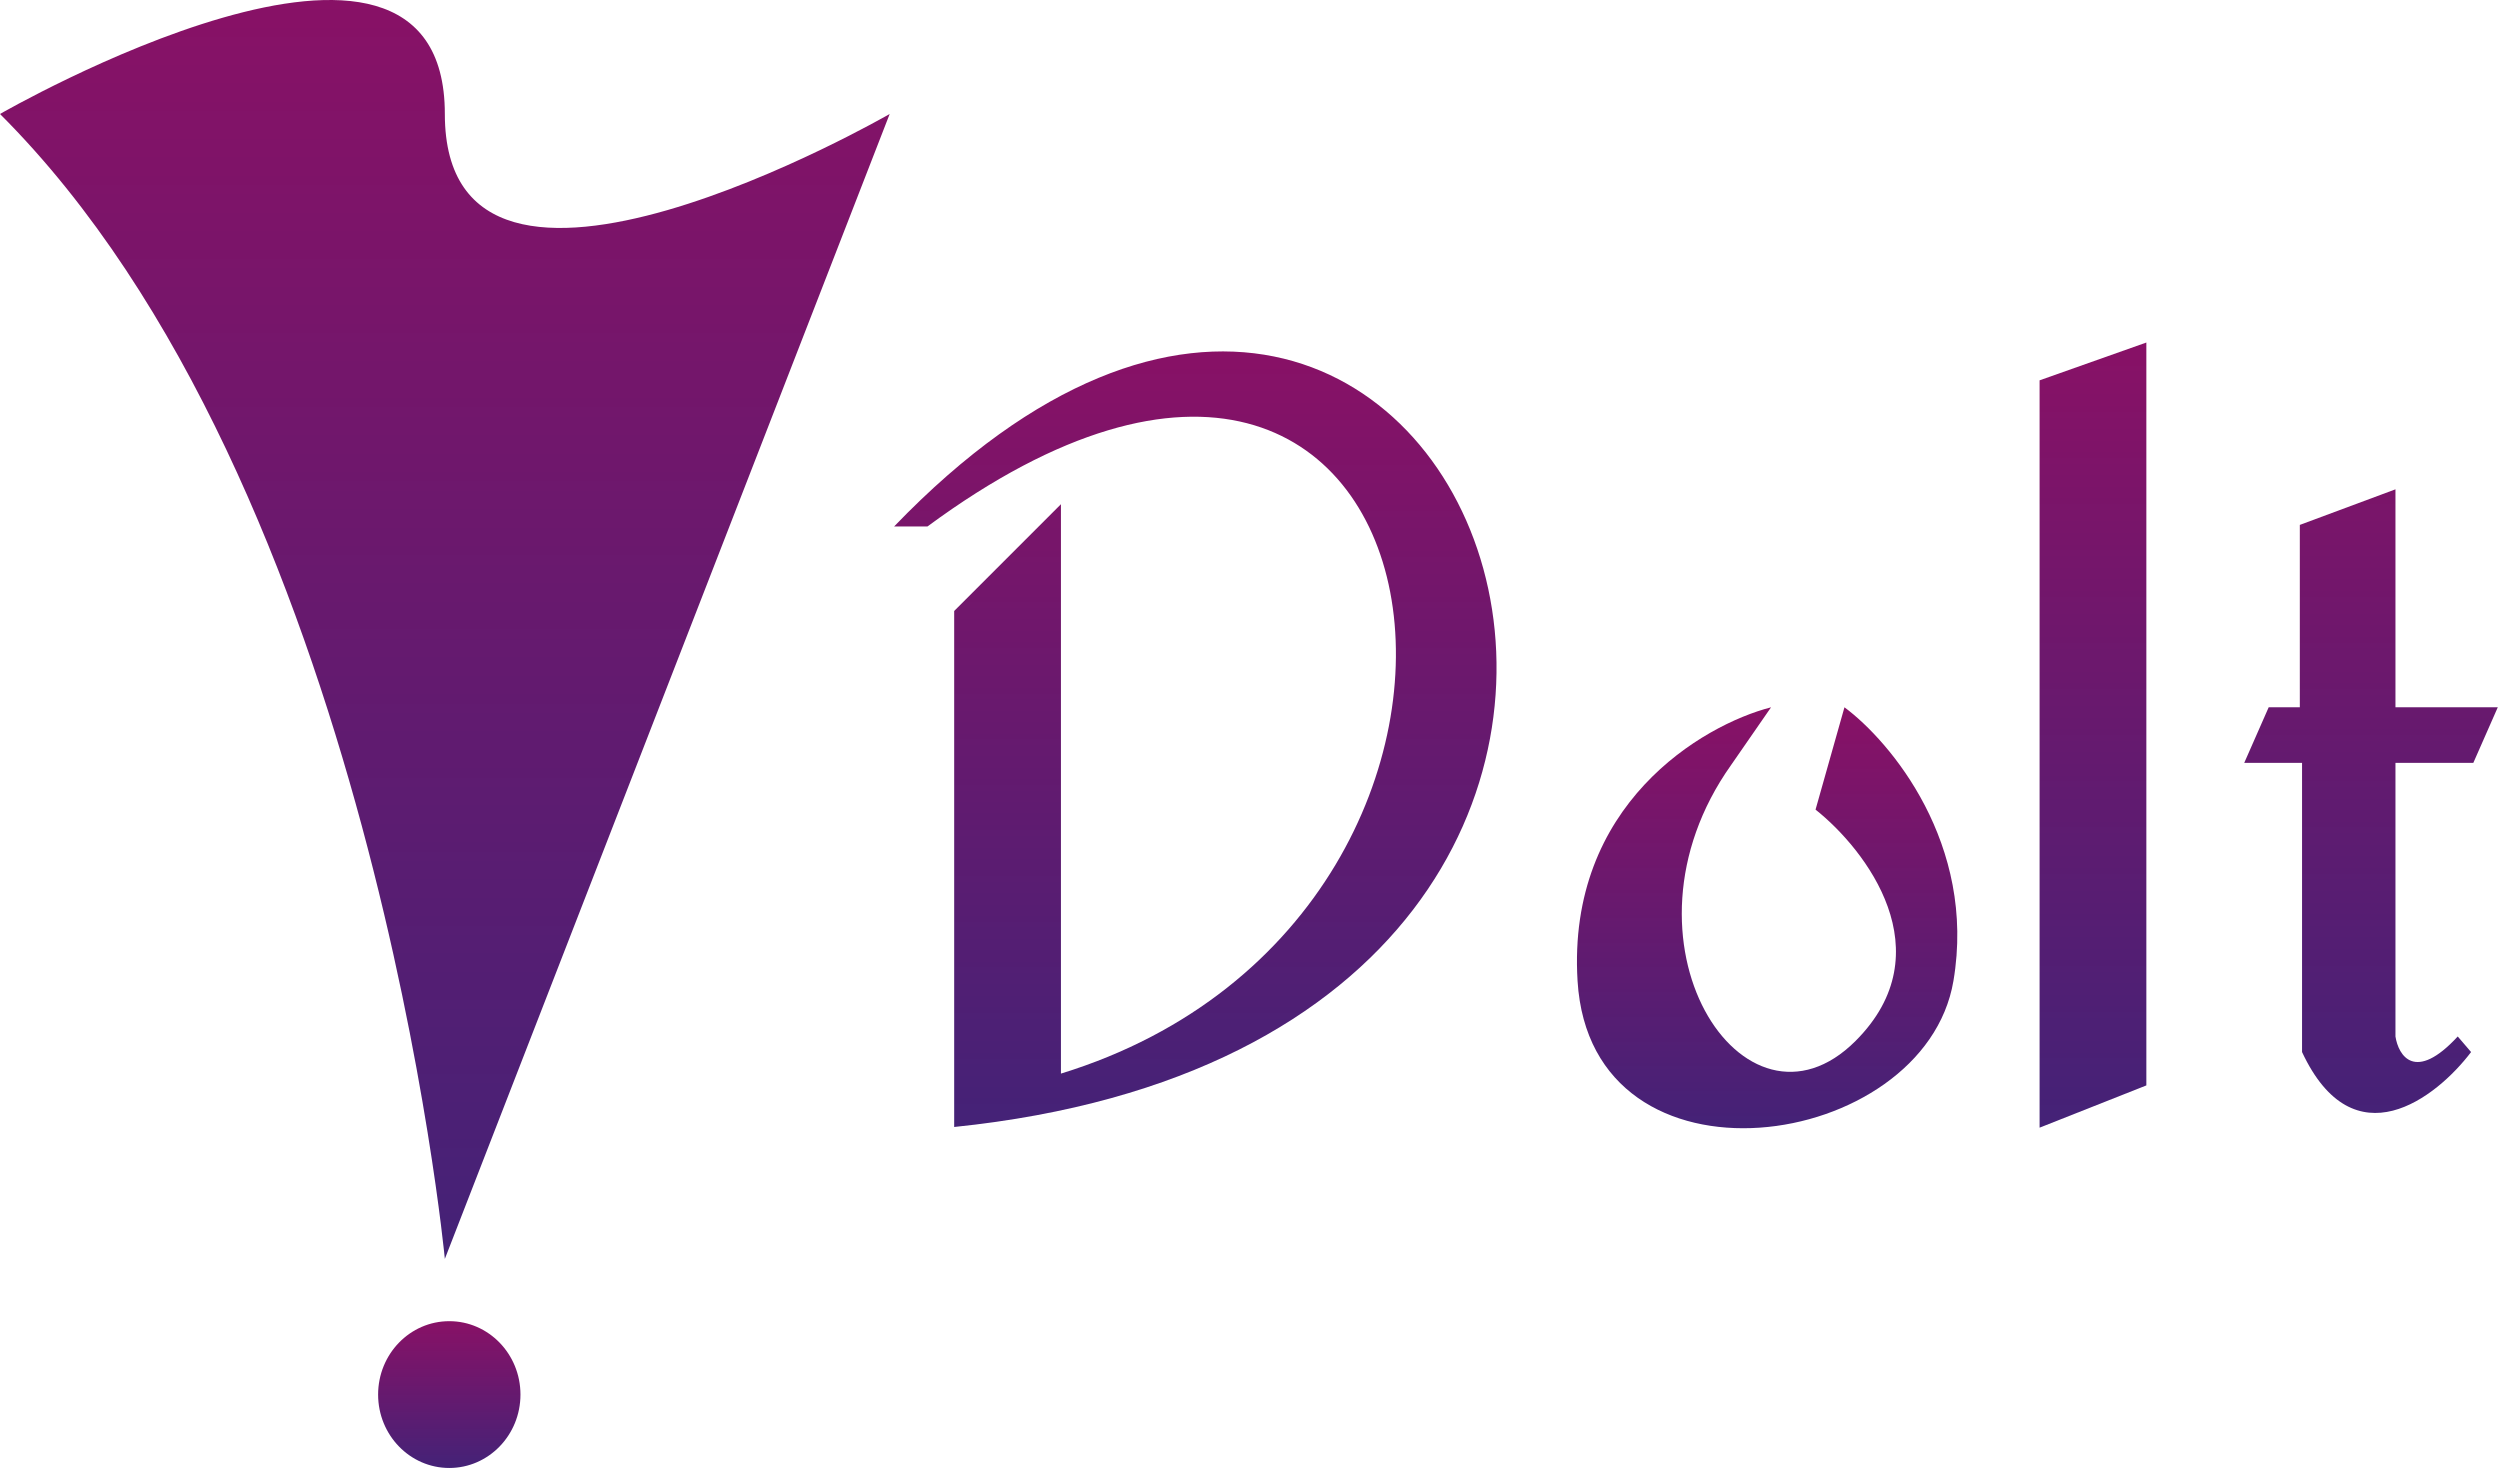 <svg width="562" height="330" viewBox="0 0 562 330" fill="none" xmlns="http://www.w3.org/2000/svg">
<ellipse cx="101" cy="313.5" rx="16" ry="16.5" fill="url(#paint0_linear)"/>
<path d="M100 283L200 25.623C200 25.623 100 83.276 100 25.623C100 -32.029 0 25.623 0 25.623C83.5 109.013 100 283 100 283Z" fill="url(#paint1_linear)"/>
<path d="M214.5 137.346L238.5 113.346V241.346C355.849 205.23 328.532 29.83 208.5 118.346H201C329.496 -15.134 421.191 232.069 214.5 253.346V137.346Z" fill="url(#paint2_linear)"/>
<path d="M354.634 220.5C352.234 180.9 382.634 163 398.134 159L389.134 172C361.134 211.5 392.134 259 417.134 234C437.134 214 419.467 191 408.134 182L414.634 159C424.967 166.667 444.334 189.7 439.134 220.5C432.634 259 357.634 270 354.634 220.5Z" fill="url(#paint3_linear)"/>
<path d="M482.5 77L458.5 85.5V253.5L482.5 244V77Z" fill="url(#paint4_linear)"/>
<path d="M538.5 110L517 118V159H510L504.5 171.5H517.5V236.5C529.1 261.3 547.667 246.833 555.5 236.5L552.5 233C542.9 243.4 539.167 237.333 538.5 233V171.5H556L561.5 159H538.5V110Z" fill="url(#paint5_linear)"/>
<defs>
<linearGradient id="paint0_linear" x1="101" y1="297" x2="101" y2="330" gradientUnits="userSpaceOnUse">
<stop stop-color="#881166"/>
<stop offset="1" stop-color="#442277"/>
</linearGradient>
<linearGradient id="paint1_linear" x1="100" y1="0" x2="100" y2="283" gradientUnits="userSpaceOnUse">
<stop stop-color="#881166"/>
<stop offset="1" stop-color="#442277"/>
</linearGradient>
<linearGradient id="paint2_linear" x1="268.712" y1="79" x2="268.712" y2="253.346" gradientUnits="userSpaceOnUse">
<stop stop-color="#881166"/>
<stop offset="1" stop-color="#442277"/>
</linearGradient>
<linearGradient id="paint3_linear" x1="397.252" y1="159" x2="397.252" y2="253.628" gradientUnits="userSpaceOnUse">
<stop stop-color="#881166"/>
<stop offset="1" stop-color="#442277"/>
</linearGradient>
<linearGradient id="paint4_linear" x1="510" y1="77" x2="510" y2="253.5" gradientUnits="userSpaceOnUse">
<stop stop-color="#881166"/>
<stop offset="1" stop-color="#442277"/>
</linearGradient>
<linearGradient id="paint5_linear" x1="510" y1="77" x2="510" y2="253.5" gradientUnits="userSpaceOnUse">
<stop stop-color="#881166"/>
<stop offset="1" stop-color="#442277"/>
</linearGradient>
</defs>
</svg>
